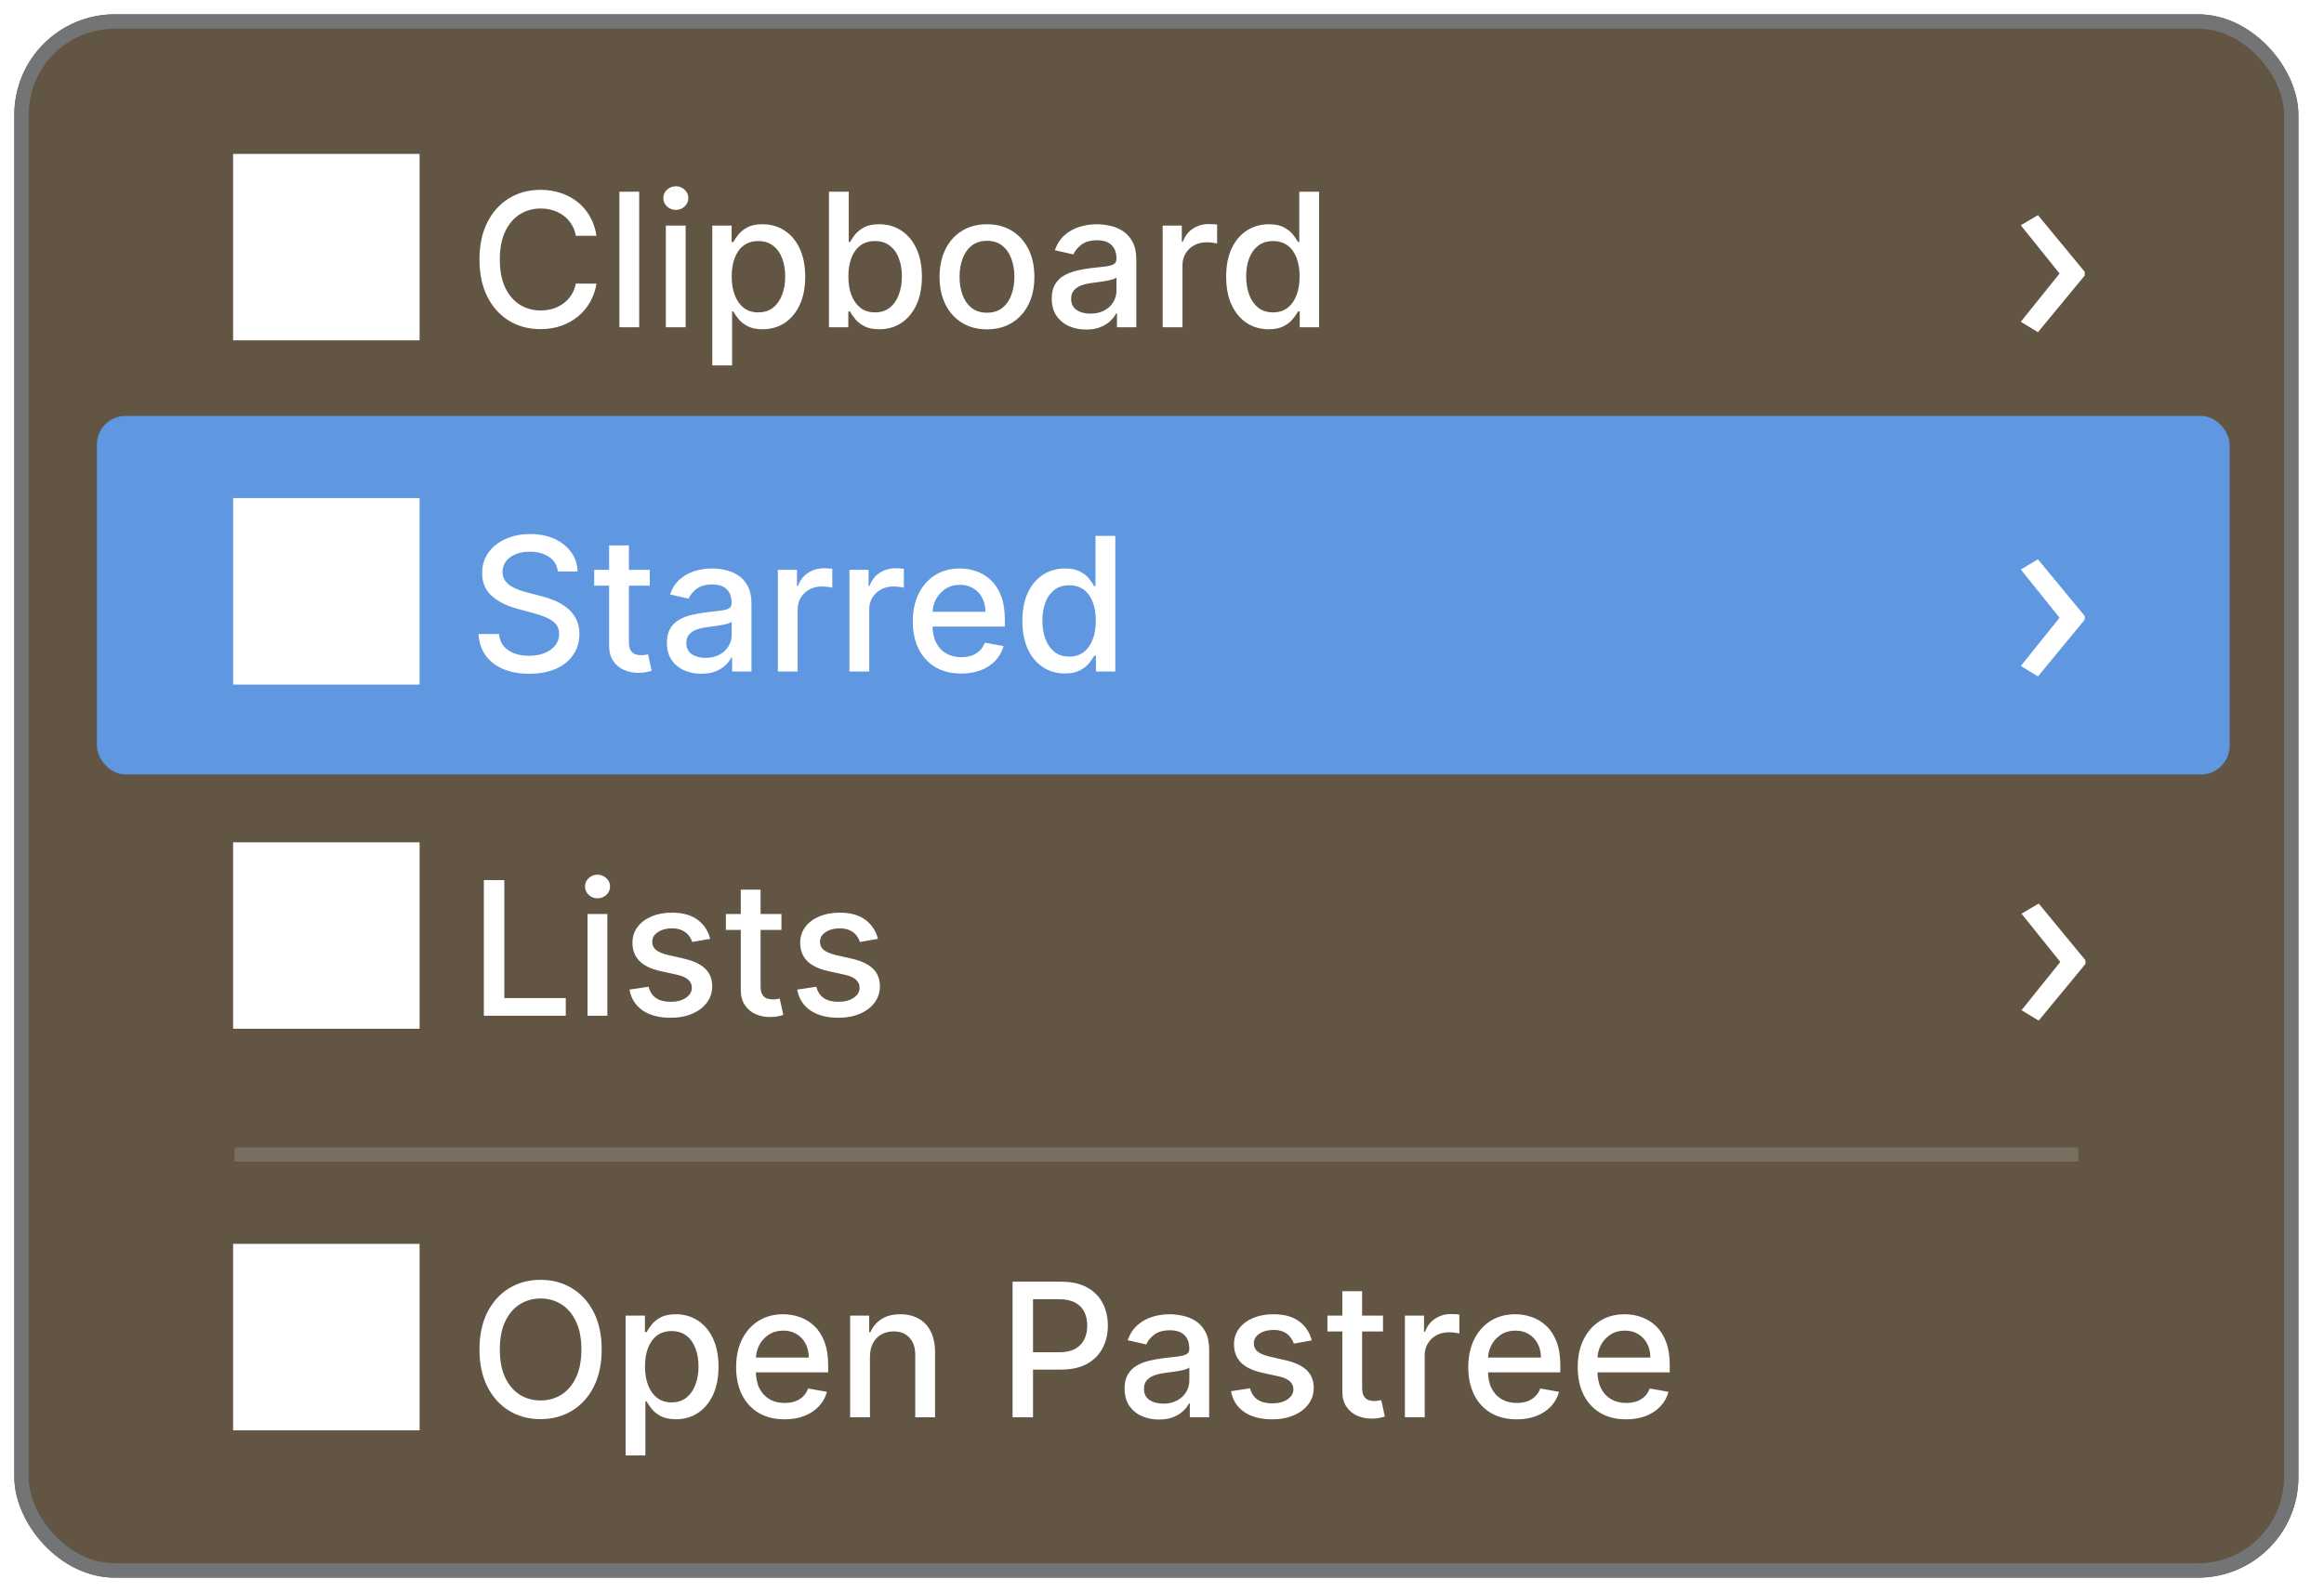 <svg width="162" height="111" viewBox="0 0 162 111" fill="none" xmlns="http://www.w3.org/2000/svg">
<g filter="url(#filter0_d_511_2151)">
<rect x="1" y="1" width="159.214" height="109" rx="7" fill="#625543"/>
<rect x="1.5" y="1.5" width="158.214" height="108" rx="6.5" stroke="#727475"/>
</g>
<rect x="6.755" y="29" width="148.664" height="25" rx="2" fill="#5F98E1"/>
<path d="M16.249 23.73H29.249V10.73H16.249V23.73ZM41.581 16.44H40.14C40.085 16.132 39.982 15.861 39.831 15.627C39.68 15.393 39.496 15.195 39.277 15.032C39.059 14.868 38.814 14.745 38.543 14.662C38.275 14.579 37.991 14.538 37.689 14.538C37.144 14.538 36.657 14.675 36.226 14.948C35.798 15.222 35.459 15.624 35.21 16.153C34.964 16.683 34.841 17.329 34.841 18.092C34.841 18.862 34.964 19.511 35.21 20.041C35.459 20.57 35.799 20.97 36.23 21.241C36.661 21.512 37.146 21.647 37.684 21.647C37.983 21.647 38.266 21.607 38.534 21.527C38.805 21.444 39.049 21.322 39.268 21.162C39.486 21.002 39.671 20.807 39.822 20.576C39.976 20.342 40.082 20.074 40.14 19.773L41.581 19.777C41.504 20.242 41.355 20.67 41.133 21.061C40.914 21.448 40.633 21.784 40.288 22.067C39.947 22.347 39.556 22.564 39.116 22.718C38.675 22.872 38.195 22.949 37.675 22.949C36.857 22.949 36.127 22.755 35.487 22.367C34.847 21.976 34.342 21.418 33.973 20.691C33.607 19.965 33.423 19.099 33.423 18.092C33.423 17.083 33.608 16.216 33.977 15.493C34.347 14.767 34.852 14.21 35.492 13.822C36.132 13.431 36.86 13.236 37.675 13.236C38.177 13.236 38.645 13.308 39.079 13.453C39.516 13.594 39.908 13.804 40.256 14.081C40.604 14.354 40.891 14.69 41.119 15.087C41.347 15.481 41.501 15.932 41.581 16.44ZM44.557 13.365V22.82H43.177V13.365H44.557ZM46.414 22.82V15.729H47.795V22.82H46.414ZM47.111 14.635C46.871 14.635 46.665 14.555 46.493 14.395C46.323 14.231 46.239 14.037 46.239 13.813C46.239 13.585 46.323 13.391 46.493 13.231C46.665 13.068 46.871 12.986 47.111 12.986C47.351 12.986 47.556 13.068 47.725 13.231C47.898 13.391 47.984 13.585 47.984 13.813C47.984 14.037 47.898 14.231 47.725 14.395C47.556 14.555 47.351 14.635 47.111 14.635ZM49.651 25.479V15.729H51V16.878H51.115C51.195 16.73 51.31 16.56 51.461 16.366C51.612 16.172 51.821 16.003 52.089 15.858C52.357 15.71 52.711 15.636 53.151 15.636C53.723 15.636 54.234 15.781 54.684 16.07C55.133 16.36 55.485 16.777 55.741 17.321C55.999 17.866 56.129 18.522 56.129 19.288C56.129 20.054 56.001 20.711 55.745 21.259C55.49 21.804 55.139 22.224 54.693 22.52C54.246 22.812 53.737 22.958 53.165 22.958C52.734 22.958 52.381 22.886 52.108 22.741C51.837 22.596 51.624 22.427 51.47 22.233C51.317 22.039 51.198 21.867 51.115 21.716H51.032V25.479H49.651ZM51.004 19.274C51.004 19.773 51.077 20.21 51.221 20.585C51.366 20.961 51.575 21.255 51.849 21.467C52.123 21.676 52.458 21.781 52.855 21.781C53.268 21.781 53.612 21.672 53.889 21.453C54.166 21.232 54.376 20.931 54.517 20.553C54.662 20.174 54.734 19.748 54.734 19.274C54.734 18.806 54.663 18.386 54.522 18.014C54.383 17.641 54.174 17.348 53.894 17.132C53.617 16.917 53.271 16.809 52.855 16.809C52.455 16.809 52.117 16.912 51.84 17.118C51.566 17.324 51.358 17.612 51.217 17.982C51.075 18.351 51.004 18.782 51.004 19.274ZM57.786 22.82V13.365H59.166V16.878H59.249C59.329 16.73 59.445 16.56 59.595 16.366C59.746 16.172 59.956 16.003 60.223 15.858C60.491 15.71 60.845 15.636 61.285 15.636C61.858 15.636 62.368 15.781 62.818 16.07C63.267 16.36 63.62 16.777 63.875 17.321C64.133 17.866 64.263 18.522 64.263 19.288C64.263 20.054 64.135 20.711 63.88 21.259C63.624 21.804 63.273 22.224 62.827 22.52C62.381 22.812 61.871 22.958 61.299 22.958C60.868 22.958 60.516 22.886 60.242 22.741C59.971 22.596 59.759 22.427 59.605 22.233C59.451 22.039 59.332 21.867 59.249 21.716H59.134V22.82H57.786ZM59.138 19.274C59.138 19.773 59.211 20.21 59.355 20.585C59.5 20.961 59.709 21.255 59.983 21.467C60.257 21.676 60.593 21.781 60.99 21.781C61.402 21.781 61.747 21.672 62.024 21.453C62.301 21.232 62.51 20.931 62.651 20.553C62.796 20.174 62.868 19.748 62.868 19.274C62.868 18.806 62.798 18.386 62.656 18.014C62.518 17.641 62.308 17.348 62.028 17.132C61.751 16.917 61.405 16.809 60.99 16.809C60.59 16.809 60.251 16.912 59.974 17.118C59.7 17.324 59.492 17.612 59.351 17.982C59.209 18.351 59.138 18.782 59.138 19.274ZM68.799 22.963C68.135 22.963 67.555 22.81 67.059 22.506C66.564 22.201 66.179 21.775 65.905 21.227C65.631 20.679 65.494 20.039 65.494 19.306C65.494 18.571 65.631 17.928 65.905 17.377C66.179 16.826 66.564 16.398 67.059 16.093C67.555 15.789 68.135 15.636 68.799 15.636C69.464 15.636 70.044 15.789 70.54 16.093C71.035 16.398 71.42 16.826 71.694 17.377C71.968 17.928 72.105 18.571 72.105 19.306C72.105 20.039 71.968 20.679 71.694 21.227C71.42 21.775 71.035 22.201 70.54 22.506C70.044 22.81 69.464 22.963 68.799 22.963ZM68.804 21.804C69.235 21.804 69.592 21.69 69.875 21.462C70.158 21.235 70.368 20.931 70.503 20.553C70.641 20.174 70.711 19.757 70.711 19.302C70.711 18.849 70.641 18.434 70.503 18.055C70.368 17.674 70.158 17.367 69.875 17.137C69.592 16.906 69.235 16.791 68.804 16.791C68.37 16.791 68.01 16.906 67.724 17.137C67.441 17.367 67.23 17.674 67.091 18.055C66.956 18.434 66.888 18.849 66.888 19.302C66.888 19.757 66.956 20.174 67.091 20.553C67.23 20.931 67.441 21.235 67.724 21.462C68.01 21.69 68.37 21.804 68.804 21.804ZM75.709 22.977C75.26 22.977 74.854 22.893 74.49 22.727C74.127 22.558 73.84 22.313 73.627 21.993C73.418 21.673 73.313 21.281 73.313 20.816C73.313 20.416 73.39 20.087 73.544 19.828C73.698 19.57 73.906 19.365 74.167 19.214C74.429 19.063 74.721 18.949 75.044 18.872C75.368 18.796 75.697 18.737 76.032 18.697C76.457 18.648 76.802 18.608 77.067 18.577C77.331 18.543 77.523 18.489 77.644 18.416C77.764 18.342 77.824 18.222 77.824 18.055V18.023C77.824 17.62 77.71 17.308 77.482 17.086C77.257 16.864 76.922 16.753 76.476 16.753C76.011 16.753 75.645 16.857 75.377 17.063C75.112 17.266 74.929 17.492 74.828 17.741L73.53 17.446C73.684 17.015 73.909 16.667 74.204 16.403C74.503 16.135 74.846 15.941 75.234 15.821C75.621 15.698 76.029 15.636 76.457 15.636C76.74 15.636 77.04 15.67 77.357 15.738C77.677 15.803 77.976 15.923 78.253 16.098C78.533 16.273 78.762 16.524 78.941 16.851C79.119 17.174 79.209 17.594 79.209 18.111V22.82H77.861V21.85H77.805C77.716 22.029 77.582 22.204 77.403 22.376C77.225 22.549 76.996 22.692 76.716 22.806C76.436 22.92 76.1 22.977 75.709 22.977ZM76.009 21.869C76.391 21.869 76.717 21.793 76.988 21.642C77.262 21.492 77.47 21.295 77.611 21.052C77.756 20.805 77.828 20.542 77.828 20.262V19.348C77.779 19.397 77.684 19.443 77.542 19.486C77.403 19.526 77.245 19.562 77.067 19.593C76.888 19.62 76.714 19.646 76.545 19.671C76.376 19.693 76.234 19.711 76.12 19.727C75.852 19.76 75.608 19.817 75.386 19.897C75.168 19.977 74.992 20.093 74.86 20.244C74.731 20.391 74.666 20.588 74.666 20.834C74.666 21.176 74.792 21.435 75.044 21.61C75.297 21.782 75.618 21.869 76.009 21.869ZM81.047 22.82V15.729H82.381V16.855H82.455C82.584 16.474 82.812 16.173 83.138 15.955C83.468 15.733 83.84 15.623 84.255 15.623C84.342 15.623 84.443 15.626 84.56 15.632C84.68 15.638 84.774 15.646 84.842 15.655V16.975C84.786 16.96 84.688 16.943 84.546 16.924C84.405 16.903 84.263 16.892 84.122 16.892C83.795 16.892 83.505 16.961 83.249 17.1C82.997 17.235 82.797 17.424 82.649 17.668C82.501 17.908 82.427 18.182 82.427 18.489V22.82H81.047ZM88.437 22.958C87.864 22.958 87.353 22.812 86.904 22.52C86.458 22.224 86.107 21.804 85.852 21.259C85.599 20.711 85.473 20.054 85.473 19.288C85.473 18.522 85.601 17.866 85.856 17.321C86.115 16.777 86.469 16.36 86.918 16.07C87.367 15.781 87.877 15.636 88.446 15.636C88.886 15.636 89.24 15.71 89.508 15.858C89.779 16.003 89.988 16.172 90.136 16.366C90.287 16.56 90.403 16.73 90.487 16.878H90.57V13.365H91.95V22.82H90.602V21.716H90.487C90.403 21.867 90.284 22.039 90.126 22.233C89.973 22.427 89.76 22.596 89.489 22.741C89.219 22.886 88.868 22.958 88.437 22.958ZM88.742 21.781C89.139 21.781 89.474 21.676 89.748 21.467C90.025 21.255 90.234 20.961 90.376 20.585C90.52 20.21 90.593 19.773 90.593 19.274C90.593 18.782 90.522 18.351 90.38 17.982C90.239 17.612 90.031 17.324 89.757 17.118C89.483 16.912 89.145 16.809 88.742 16.809C88.326 16.809 87.98 16.917 87.703 17.132C87.426 17.348 87.217 17.641 87.075 18.014C86.936 18.386 86.867 18.806 86.867 19.274C86.867 19.748 86.938 20.174 87.08 20.553C87.221 20.931 87.43 21.232 87.707 21.453C87.987 21.672 88.332 21.781 88.742 21.781ZM16.249 47.73H29.249V34.73H16.249V47.73ZM38.885 39.849C38.836 39.412 38.632 39.073 38.275 38.833C37.918 38.59 37.469 38.468 36.927 38.468C36.54 38.468 36.204 38.53 35.921 38.653C35.638 38.773 35.418 38.939 35.261 39.152C35.107 39.361 35.03 39.599 35.03 39.867C35.03 40.092 35.082 40.286 35.187 40.449C35.295 40.612 35.435 40.749 35.607 40.86C35.782 40.967 35.97 41.058 36.17 41.132C36.37 41.203 36.563 41.261 36.747 41.307L37.671 41.548C37.972 41.621 38.282 41.721 38.599 41.848C38.916 41.974 39.209 42.14 39.48 42.346C39.751 42.552 39.97 42.808 40.136 43.112C40.305 43.417 40.39 43.782 40.39 44.207C40.39 44.742 40.251 45.218 39.974 45.633C39.7 46.049 39.302 46.376 38.779 46.617C38.258 46.856 37.629 46.977 36.89 46.977C36.183 46.977 35.57 46.864 35.053 46.639C34.536 46.415 34.131 46.096 33.839 45.684C33.547 45.268 33.385 44.776 33.354 44.207H34.785C34.813 44.548 34.924 44.833 35.118 45.061C35.315 45.285 35.566 45.453 35.87 45.564C36.178 45.672 36.515 45.725 36.881 45.725C37.284 45.725 37.643 45.662 37.957 45.536C38.274 45.407 38.523 45.228 38.705 45.001C38.886 44.77 38.977 44.501 38.977 44.193C38.977 43.913 38.897 43.684 38.737 43.505C38.58 43.326 38.366 43.179 38.095 43.062C37.828 42.945 37.524 42.842 37.186 42.752L36.069 42.448C35.312 42.242 34.712 41.938 34.268 41.538C33.828 41.138 33.608 40.609 33.608 39.95C33.608 39.406 33.756 38.93 34.051 38.524C34.347 38.117 34.747 37.802 35.252 37.577C35.756 37.35 36.326 37.236 36.96 37.236C37.6 37.236 38.165 37.348 38.654 37.573C39.146 37.797 39.534 38.107 39.817 38.501C40.1 38.892 40.248 39.341 40.261 39.849H38.885ZM45.294 39.729V40.837H41.42V39.729H45.294ZM42.459 38.03H43.839V44.737C43.839 45.005 43.879 45.207 43.959 45.342C44.039 45.475 44.142 45.565 44.269 45.615C44.398 45.661 44.538 45.684 44.689 45.684C44.8 45.684 44.897 45.676 44.98 45.661C45.063 45.645 45.127 45.633 45.174 45.624L45.423 46.764C45.343 46.795 45.229 46.826 45.081 46.856C44.934 46.89 44.749 46.909 44.527 46.912C44.164 46.918 43.826 46.853 43.512 46.718C43.198 46.583 42.944 46.373 42.75 46.09C42.556 45.807 42.459 45.452 42.459 45.024V38.03ZM48.884 46.977C48.435 46.977 48.029 46.893 47.665 46.727C47.302 46.558 47.014 46.313 46.802 45.993C46.593 45.673 46.488 45.281 46.488 44.816C46.488 44.416 46.565 44.087 46.719 43.828C46.873 43.57 47.081 43.365 47.342 43.214C47.604 43.063 47.896 42.949 48.219 42.873C48.542 42.796 48.872 42.737 49.207 42.697C49.632 42.648 49.977 42.608 50.241 42.577C50.506 42.543 50.698 42.489 50.818 42.416C50.938 42.342 50.998 42.222 50.998 42.055V42.023C50.998 41.62 50.885 41.307 50.657 41.086C50.432 40.864 50.097 40.754 49.65 40.754C49.186 40.754 48.819 40.857 48.552 41.063C48.287 41.266 48.104 41.492 48.002 41.742L46.705 41.446C46.859 41.015 47.084 40.667 47.379 40.403C47.678 40.135 48.021 39.941 48.409 39.821C48.796 39.698 49.204 39.636 49.632 39.636C49.915 39.636 50.215 39.67 50.532 39.738C50.852 39.803 51.151 39.923 51.428 40.098C51.708 40.273 51.937 40.524 52.116 40.85C52.294 41.174 52.383 41.594 52.383 42.111V46.82H51.035V45.85H50.98C50.891 46.029 50.757 46.204 50.578 46.376C50.4 46.549 50.17 46.692 49.89 46.806C49.61 46.92 49.275 46.977 48.884 46.977ZM49.184 45.869C49.566 45.869 49.892 45.793 50.163 45.642C50.437 45.492 50.645 45.295 50.786 45.051C50.931 44.805 51.003 44.542 51.003 44.262V43.348C50.954 43.397 50.858 43.443 50.717 43.486C50.578 43.526 50.42 43.562 50.241 43.593C50.063 43.62 49.889 43.647 49.72 43.671C49.55 43.693 49.409 43.711 49.295 43.727C49.027 43.76 48.782 43.817 48.561 43.897C48.342 43.977 48.167 44.093 48.035 44.244C47.905 44.391 47.841 44.588 47.841 44.834C47.841 45.176 47.967 45.435 48.219 45.61C48.472 45.782 48.793 45.869 49.184 45.869ZM54.222 46.82V39.729H55.556V40.855H55.63C55.759 40.474 55.987 40.173 56.313 39.955C56.642 39.733 57.015 39.623 57.43 39.623C57.517 39.623 57.618 39.626 57.735 39.632C57.855 39.638 57.949 39.646 58.017 39.655V40.975C57.961 40.96 57.863 40.943 57.721 40.924C57.58 40.903 57.438 40.892 57.296 40.892C56.97 40.892 56.679 40.961 56.424 41.1C56.172 41.235 55.971 41.425 55.824 41.668C55.676 41.908 55.602 42.182 55.602 42.489V46.82H54.222ZM59.211 46.82V39.729H60.545V40.855H60.619C60.748 40.474 60.976 40.173 61.302 39.955C61.632 39.733 62.004 39.623 62.42 39.623C62.506 39.623 62.607 39.626 62.724 39.632C62.844 39.638 62.938 39.646 63.006 39.655V40.975C62.95 40.96 62.852 40.943 62.71 40.924C62.569 40.903 62.427 40.892 62.286 40.892C61.959 40.892 61.669 40.961 61.413 41.1C61.161 41.235 60.961 41.425 60.813 41.668C60.665 41.908 60.591 42.182 60.591 42.489V46.82H59.211ZM67.003 46.963C66.304 46.963 65.702 46.813 65.198 46.515C64.696 46.213 64.308 45.79 64.034 45.245C63.763 44.697 63.628 44.056 63.628 43.32C63.628 42.594 63.763 41.954 64.034 41.4C64.308 40.846 64.69 40.413 65.179 40.103C65.671 39.792 66.247 39.636 66.906 39.636C67.306 39.636 67.694 39.703 68.069 39.835C68.445 39.967 68.781 40.175 69.08 40.458C69.379 40.741 69.614 41.109 69.786 41.561C69.959 42.011 70.045 42.557 70.045 43.2V43.69H64.408V42.656H68.692C68.692 42.292 68.618 41.971 68.471 41.691C68.323 41.407 68.115 41.184 67.847 41.021C67.583 40.858 67.272 40.777 66.915 40.777C66.527 40.777 66.189 40.872 65.899 41.063C65.613 41.251 65.391 41.497 65.234 41.801C65.081 42.103 65.004 42.431 65.004 42.785V43.593C65.004 44.067 65.087 44.47 65.253 44.802C65.422 45.135 65.658 45.389 65.959 45.564C66.261 45.736 66.613 45.822 67.016 45.822C67.278 45.822 67.516 45.785 67.732 45.712C67.947 45.635 68.134 45.521 68.291 45.37C68.448 45.219 68.568 45.033 68.651 44.811L69.957 45.047C69.853 45.432 69.665 45.769 69.394 46.058C69.126 46.344 68.789 46.567 68.383 46.727C67.98 46.884 67.52 46.963 67.003 46.963ZM74.231 46.958C73.658 46.958 73.147 46.812 72.698 46.52C72.252 46.224 71.901 45.804 71.646 45.259C71.393 44.711 71.267 44.054 71.267 43.288C71.267 42.522 71.395 41.866 71.65 41.321C71.909 40.777 72.263 40.36 72.712 40.07C73.161 39.781 73.671 39.636 74.24 39.636C74.68 39.636 75.034 39.71 75.302 39.858C75.573 40.003 75.782 40.172 75.93 40.366C76.081 40.56 76.197 40.73 76.281 40.878H76.364V37.365H77.744V46.82H76.396V45.716H76.281C76.197 45.867 76.077 46.039 75.921 46.233C75.767 46.427 75.554 46.596 75.283 46.741C75.013 46.886 74.662 46.958 74.231 46.958ZM74.535 45.781C74.933 45.781 75.268 45.676 75.542 45.467C75.819 45.255 76.028 44.961 76.17 44.585C76.314 44.21 76.387 43.773 76.387 43.274C76.387 42.782 76.316 42.351 76.174 41.981C76.033 41.612 75.825 41.324 75.551 41.118C75.277 40.912 74.939 40.809 74.535 40.809C74.12 40.809 73.774 40.917 73.497 41.132C73.22 41.347 73.01 41.641 72.869 42.014C72.731 42.386 72.661 42.806 72.661 43.274C72.661 43.748 72.732 44.174 72.874 44.553C73.015 44.931 73.224 45.231 73.501 45.453C73.781 45.672 74.126 45.781 74.535 45.781ZM16.249 71.73H29.249V58.73H16.249V71.73ZM33.728 70.82V61.365H35.155V69.592H39.439V70.82H33.728ZM40.955 70.82V63.729H42.336V70.82H40.955ZM41.652 62.635C41.412 62.635 41.206 62.554 41.034 62.395C40.864 62.231 40.78 62.038 40.78 61.813C40.78 61.585 40.864 61.391 41.034 61.231C41.206 61.068 41.412 60.986 41.652 60.986C41.892 60.986 42.097 61.068 42.266 61.231C42.439 61.391 42.525 61.585 42.525 61.813C42.525 62.038 42.439 62.231 42.266 62.395C42.097 62.554 41.892 62.635 41.652 62.635ZM49.506 65.46L48.255 65.681C48.203 65.521 48.12 65.369 48.006 65.224C47.895 65.08 47.744 64.961 47.553 64.869C47.362 64.777 47.124 64.73 46.838 64.73C46.447 64.73 46.121 64.818 45.859 64.994C45.597 65.166 45.467 65.389 45.467 65.663C45.467 65.9 45.554 66.091 45.73 66.235C45.905 66.38 46.188 66.499 46.579 66.591L47.706 66.849C48.358 67 48.844 67.233 49.164 67.546C49.485 67.86 49.645 68.268 49.645 68.77C49.645 69.195 49.522 69.573 49.275 69.906C49.032 70.235 48.692 70.493 48.255 70.681C47.821 70.869 47.318 70.963 46.745 70.963C45.951 70.963 45.304 70.793 44.802 70.455C44.3 70.113 43.992 69.629 43.879 69.001L45.213 68.798C45.296 69.145 45.467 69.409 45.725 69.587C45.984 69.762 46.321 69.85 46.736 69.85C47.189 69.85 47.55 69.756 47.821 69.569C48.092 69.378 48.227 69.145 48.227 68.871C48.227 68.65 48.144 68.464 47.978 68.313C47.815 68.162 47.564 68.048 47.226 67.971L46.025 67.708C45.364 67.557 44.874 67.317 44.557 66.988C44.243 66.659 44.086 66.242 44.086 65.737C44.086 65.318 44.203 64.952 44.437 64.638C44.671 64.324 44.994 64.079 45.407 63.904C45.819 63.726 46.291 63.636 46.824 63.636C47.59 63.636 48.194 63.803 48.634 64.135C49.074 64.464 49.365 64.906 49.506 65.46ZM54.472 63.729V64.837H50.599V63.729H54.472ZM51.638 62.03H53.018V68.737C53.018 69.005 53.058 69.207 53.138 69.342C53.218 69.475 53.321 69.565 53.447 69.615C53.577 69.661 53.717 69.684 53.867 69.684C53.978 69.684 54.075 69.676 54.158 69.661C54.242 69.645 54.306 69.633 54.352 69.624L54.602 70.764C54.522 70.795 54.408 70.826 54.26 70.856C54.112 70.89 53.928 70.909 53.706 70.912C53.343 70.918 53.004 70.853 52.69 70.718C52.376 70.583 52.123 70.373 51.929 70.09C51.735 69.807 51.638 69.452 51.638 69.024V62.03ZM61.199 65.46L59.947 65.681C59.895 65.521 59.812 65.369 59.698 65.224C59.587 65.08 59.437 64.961 59.246 64.869C59.055 64.777 58.816 64.73 58.53 64.73C58.139 64.73 57.813 64.818 57.551 64.994C57.29 65.166 57.159 65.389 57.159 65.663C57.159 65.9 57.247 66.091 57.422 66.235C57.598 66.38 57.881 66.499 58.272 66.591L59.398 66.849C60.05 67 60.537 67.233 60.857 67.546C61.177 67.86 61.337 68.268 61.337 68.77C61.337 69.195 61.214 69.573 60.968 69.906C60.725 70.235 60.385 70.493 59.947 70.681C59.514 70.869 59.01 70.963 58.438 70.963C57.644 70.963 56.996 70.793 56.494 70.455C55.993 70.113 55.685 69.629 55.571 69.001L56.905 68.798C56.988 69.145 57.159 69.409 57.418 69.587C57.676 69.762 58.013 69.85 58.429 69.85C58.881 69.85 59.243 69.756 59.514 69.569C59.784 69.378 59.92 69.145 59.92 68.871C59.92 68.65 59.837 68.464 59.67 68.313C59.507 68.162 59.257 68.048 58.918 67.971L57.718 67.708C57.056 67.557 56.567 67.317 56.25 66.988C55.936 66.659 55.779 66.242 55.779 65.737C55.779 65.318 55.896 64.952 56.13 64.638C56.364 64.324 56.687 64.079 57.099 63.904C57.511 63.726 57.984 63.636 58.516 63.636C59.283 63.636 59.886 63.803 60.326 64.135C60.766 64.464 61.057 64.906 61.199 65.46ZM16.249 99.73H29.249V86.73H16.249V99.73ZM41.941 94.092C41.941 95.102 41.756 95.97 41.387 96.696C41.018 97.419 40.511 97.976 39.868 98.367C39.228 98.755 38.5 98.949 37.684 98.949C36.866 98.949 36.135 98.755 35.492 98.367C34.852 97.976 34.347 97.418 33.977 96.691C33.608 95.965 33.423 95.099 33.423 94.092C33.423 93.083 33.608 92.216 33.977 91.493C34.347 90.767 34.852 90.21 35.492 89.822C36.135 89.431 36.866 89.236 37.684 89.236C38.5 89.236 39.228 89.431 39.868 89.822C40.511 90.21 41.018 90.767 41.387 91.493C41.756 92.216 41.941 93.083 41.941 94.092ZM40.528 94.092C40.528 93.323 40.404 92.675 40.154 92.149C39.908 91.619 39.569 91.219 39.139 90.948C38.711 90.675 38.226 90.538 37.684 90.538C37.14 90.538 36.654 90.675 36.226 90.948C35.798 91.219 35.459 91.619 35.21 92.149C34.964 92.675 34.841 93.323 34.841 94.092C34.841 94.862 34.964 95.511 35.21 96.04C35.459 96.567 35.798 96.967 36.226 97.241C36.654 97.512 37.14 97.647 37.684 97.647C38.226 97.647 38.711 97.512 39.139 97.241C39.569 96.967 39.908 96.567 40.154 96.04C40.404 95.511 40.528 94.862 40.528 94.092ZM43.609 101.479V91.729H44.957V92.878H45.072C45.152 92.73 45.267 92.56 45.418 92.366C45.569 92.172 45.778 92.003 46.046 91.858C46.314 91.71 46.668 91.636 47.108 91.636C47.68 91.636 48.191 91.781 48.641 92.07C49.09 92.36 49.442 92.777 49.698 93.321C49.956 93.866 50.086 94.522 50.086 95.288C50.086 96.054 49.958 96.711 49.702 97.259C49.447 97.804 49.096 98.224 48.65 98.519C48.203 98.812 47.694 98.958 47.122 98.958C46.691 98.958 46.339 98.886 46.065 98.741C45.794 98.597 45.581 98.427 45.428 98.233C45.274 98.039 45.155 97.867 45.072 97.716H44.989V101.479H43.609ZM44.961 95.274C44.961 95.773 45.033 96.21 45.178 96.585C45.323 96.961 45.532 97.255 45.806 97.467C46.08 97.676 46.415 97.781 46.812 97.781C47.225 97.781 47.569 97.672 47.846 97.453C48.123 97.231 48.333 96.931 48.474 96.553C48.619 96.174 48.691 95.748 48.691 95.274C48.691 94.806 48.62 94.386 48.479 94.014C48.34 93.641 48.131 93.347 47.851 93.132C47.574 92.917 47.228 92.809 46.812 92.809C46.412 92.809 46.074 92.912 45.797 93.118C45.523 93.324 45.315 93.612 45.174 93.981C45.032 94.351 44.961 94.782 44.961 95.274ZM54.688 98.963C53.989 98.963 53.388 98.813 52.883 98.515C52.381 98.213 51.994 97.79 51.72 97.245C51.449 96.698 51.313 96.056 51.313 95.32C51.313 94.594 51.449 93.954 51.72 93.4C51.994 92.846 52.375 92.413 52.865 92.103C53.357 91.792 53.933 91.636 54.591 91.636C54.991 91.636 55.379 91.703 55.755 91.835C56.13 91.967 56.467 92.175 56.766 92.458C57.064 92.741 57.3 93.109 57.472 93.561C57.644 94.011 57.73 94.557 57.73 95.2V95.69H52.094V94.656H56.378C56.378 94.292 56.304 93.971 56.156 93.691C56.008 93.407 55.801 93.184 55.533 93.021C55.268 92.858 54.957 92.777 54.6 92.777C54.213 92.777 53.874 92.872 53.585 93.063C53.299 93.251 53.077 93.497 52.92 93.802C52.766 94.103 52.689 94.431 52.689 94.785V95.593C52.689 96.067 52.772 96.47 52.938 96.802C53.108 97.135 53.343 97.388 53.645 97.564C53.946 97.736 54.299 97.822 54.702 97.822C54.964 97.822 55.202 97.785 55.417 97.712C55.633 97.635 55.819 97.521 55.976 97.37C56.133 97.219 56.253 97.033 56.336 96.811L57.643 97.047C57.538 97.432 57.35 97.769 57.08 98.058C56.812 98.344 56.475 98.567 56.068 98.727C55.665 98.884 55.205 98.963 54.688 98.963ZM60.642 94.609V98.82H59.262V91.729H60.587V92.883H60.675C60.838 92.507 61.093 92.206 61.441 91.978C61.792 91.75 62.233 91.636 62.766 91.636C63.249 91.636 63.672 91.738 64.035 91.941C64.398 92.141 64.68 92.44 64.88 92.837C65.08 93.234 65.18 93.725 65.18 94.309V98.82H63.8V94.475C63.8 93.962 63.666 93.56 63.398 93.271C63.13 92.978 62.763 92.832 62.295 92.832C61.975 92.832 61.69 92.901 61.441 93.04C61.195 93.178 60.999 93.381 60.855 93.649C60.713 93.914 60.642 94.234 60.642 94.609ZM70.583 98.82V89.365H73.953C74.688 89.365 75.298 89.499 75.781 89.767C76.264 90.034 76.626 90.401 76.866 90.865C77.106 91.327 77.226 91.847 77.226 92.426C77.226 93.007 77.104 93.531 76.861 93.995C76.621 94.457 76.258 94.823 75.772 95.094C75.288 95.362 74.68 95.496 73.948 95.496H71.631V94.286H73.819C74.284 94.286 74.66 94.206 74.95 94.046C75.239 93.883 75.451 93.661 75.587 93.381C75.722 93.101 75.79 92.783 75.79 92.426C75.79 92.069 75.722 91.752 75.587 91.475C75.451 91.198 75.238 90.981 74.945 90.824C74.656 90.667 74.274 90.588 73.8 90.588H72.009V98.82H70.583ZM80.787 98.977C80.338 98.977 79.932 98.893 79.569 98.727C79.206 98.558 78.918 98.313 78.705 97.993C78.496 97.673 78.391 97.281 78.391 96.816C78.391 96.416 78.468 96.087 78.622 95.828C78.776 95.57 78.984 95.365 79.246 95.214C79.507 95.063 79.799 94.949 80.123 94.873C80.446 94.796 80.775 94.737 81.111 94.697C81.535 94.648 81.88 94.608 82.145 94.577C82.409 94.543 82.602 94.489 82.722 94.415C82.842 94.342 82.902 94.222 82.902 94.055V94.023C82.902 93.62 82.788 93.308 82.56 93.086C82.335 92.864 82 92.754 81.554 92.754C81.089 92.754 80.723 92.857 80.455 93.063C80.19 93.266 80.007 93.492 79.906 93.742L78.608 93.446C78.762 93.015 78.987 92.667 79.282 92.403C79.581 92.135 79.924 91.941 80.312 91.821C80.7 91.698 81.108 91.636 81.535 91.636C81.818 91.636 82.118 91.67 82.436 91.738C82.755 91.802 83.054 91.923 83.331 92.098C83.611 92.273 83.84 92.524 84.019 92.85C84.197 93.174 84.287 93.594 84.287 94.111V98.82H82.939V97.85H82.883C82.794 98.029 82.66 98.204 82.482 98.376C82.303 98.549 82.074 98.692 81.794 98.806C81.514 98.92 81.178 98.977 80.787 98.977ZM81.087 97.869C81.469 97.869 81.795 97.793 82.066 97.642C82.34 97.492 82.548 97.295 82.689 97.052C82.834 96.805 82.906 96.542 82.906 96.262V95.348C82.857 95.397 82.762 95.443 82.62 95.487C82.482 95.526 82.323 95.562 82.145 95.593C81.966 95.62 81.792 95.647 81.623 95.671C81.454 95.693 81.312 95.711 81.198 95.727C80.93 95.76 80.686 95.817 80.464 95.897C80.246 95.977 80.07 96.093 79.938 96.244C79.809 96.391 79.744 96.588 79.744 96.835C79.744 97.176 79.87 97.435 80.123 97.61C80.375 97.782 80.697 97.869 81.087 97.869ZM91.439 93.46L90.188 93.681C90.135 93.521 90.052 93.369 89.938 93.224C89.828 93.08 89.677 92.961 89.486 92.869C89.295 92.777 89.057 92.73 88.77 92.73C88.38 92.73 88.053 92.818 87.792 92.994C87.53 93.166 87.399 93.389 87.399 93.663C87.399 93.9 87.487 94.091 87.662 94.235C87.838 94.38 88.121 94.499 88.512 94.591L89.638 94.849C90.291 95 90.777 95.233 91.097 95.546C91.417 95.86 91.577 96.268 91.577 96.77C91.577 97.195 91.454 97.573 91.208 97.906C90.965 98.235 90.625 98.493 90.188 98.681C89.754 98.869 89.251 98.963 88.678 98.963C87.884 98.963 87.236 98.793 86.735 98.455C86.233 98.113 85.925 97.629 85.811 97.001L87.145 96.798C87.228 97.145 87.399 97.409 87.658 97.587C87.916 97.762 88.253 97.85 88.669 97.85C89.121 97.85 89.483 97.756 89.754 97.569C90.025 97.378 90.16 97.145 90.16 96.871C90.16 96.65 90.077 96.464 89.911 96.313C89.748 96.162 89.497 96.048 89.158 95.971L87.958 95.708C87.296 95.557 86.807 95.317 86.49 94.988C86.176 94.659 86.019 94.242 86.019 93.737C86.019 93.318 86.136 92.952 86.37 92.638C86.604 92.324 86.927 92.079 87.339 91.904C87.752 91.726 88.224 91.636 88.757 91.636C89.523 91.636 90.126 91.802 90.566 92.135C91.006 92.464 91.297 92.906 91.439 93.46ZM96.405 91.729V92.837H92.532V91.729H96.405ZM93.57 90.03H94.951V96.737C94.951 97.005 94.991 97.207 95.071 97.342C95.151 97.475 95.254 97.565 95.38 97.615C95.509 97.661 95.649 97.684 95.8 97.684C95.911 97.684 96.008 97.676 96.091 97.661C96.174 97.645 96.239 97.633 96.285 97.624L96.534 98.764C96.454 98.795 96.34 98.826 96.193 98.856C96.045 98.89 95.86 98.909 95.639 98.912C95.275 98.918 94.937 98.853 94.623 98.718C94.309 98.583 94.055 98.373 93.861 98.09C93.667 97.807 93.57 97.452 93.57 97.024V90.03ZM97.932 98.82V91.729H99.266V92.855H99.34C99.469 92.474 99.697 92.173 100.023 91.955C100.352 91.733 100.725 91.623 101.14 91.623C101.226 91.623 101.328 91.626 101.445 91.632C101.565 91.638 101.659 91.646 101.727 91.655V92.975C101.671 92.96 101.573 92.943 101.431 92.924C101.29 92.903 101.148 92.892 101.006 92.892C100.68 92.892 100.389 92.961 100.134 93.1C99.882 93.235 99.681 93.424 99.534 93.668C99.386 93.908 99.312 94.182 99.312 94.489V98.82H97.932ZM105.723 98.963C105.025 98.963 104.423 98.813 103.918 98.515C103.417 98.213 103.029 97.79 102.755 97.245C102.484 96.698 102.349 96.056 102.349 95.32C102.349 94.594 102.484 93.954 102.755 93.4C103.029 92.846 103.41 92.413 103.9 92.103C104.392 91.792 104.968 91.636 105.626 91.636C106.026 91.636 106.414 91.703 106.79 91.835C107.165 91.967 107.502 92.175 107.801 92.458C108.099 92.741 108.335 93.109 108.507 93.561C108.679 94.011 108.766 94.557 108.766 95.2V95.69H103.129V94.656H107.413C107.413 94.292 107.339 93.971 107.191 93.691C107.044 93.407 106.836 93.184 106.568 93.021C106.303 92.858 105.993 92.777 105.636 92.777C105.248 92.777 104.909 92.872 104.62 93.063C104.334 93.251 104.112 93.497 103.955 93.802C103.801 94.103 103.724 94.431 103.724 94.785V95.593C103.724 96.067 103.807 96.47 103.974 96.802C104.143 97.135 104.378 97.388 104.68 97.564C104.982 97.736 105.334 97.822 105.737 97.822C105.999 97.822 106.237 97.785 106.453 97.712C106.668 97.635 106.854 97.521 107.011 97.37C107.168 97.219 107.288 97.033 107.371 96.811L108.678 97.047C108.573 97.432 108.385 97.769 108.115 98.058C107.847 98.344 107.51 98.567 107.104 98.727C106.7 98.884 106.24 98.963 105.723 98.963ZM113.353 98.963C112.655 98.963 112.053 98.813 111.548 98.515C111.046 98.213 110.659 97.79 110.385 97.245C110.114 96.698 109.979 96.056 109.979 95.32C109.979 94.594 110.114 93.954 110.385 93.4C110.659 92.846 111.04 92.413 111.53 92.103C112.022 91.792 112.598 91.636 113.256 91.636C113.656 91.636 114.044 91.703 114.42 91.835C114.795 91.967 115.132 92.175 115.431 92.458C115.729 92.741 115.965 93.109 116.137 93.561C116.309 94.011 116.395 94.557 116.395 95.2V95.69H110.759V94.656H115.043C115.043 94.292 114.969 93.971 114.821 93.691C114.673 93.407 114.466 93.184 114.198 93.021C113.933 92.858 113.622 92.777 113.265 92.777C112.878 92.777 112.539 92.872 112.25 93.063C111.964 93.251 111.742 93.497 111.585 93.802C111.431 94.103 111.354 94.431 111.354 94.785V95.593C111.354 96.067 111.437 96.47 111.604 96.802C111.773 97.135 112.008 97.388 112.31 97.564C112.611 97.736 112.964 97.822 113.367 97.822C113.629 97.822 113.867 97.785 114.083 97.712C114.298 97.635 114.484 97.521 114.641 97.37C114.798 97.219 114.918 97.033 115.001 96.811L116.308 97.047C116.203 97.432 116.015 97.769 115.744 98.058C115.477 98.344 115.14 98.567 114.733 98.727C114.33 98.884 113.87 98.963 113.353 98.963Z" fill="white"/>
<line x1="144.868" y1="80.5" x2="16.346" y2="80.5" stroke="white" stroke-opacity="0.15"/>
<path d="M142.06 39L145.322 42.953V43.209L142.06 47.163L140.864 46.435L143.566 43.072L140.864 39.708L142.06 39Z" fill="white"/>
<path d="M142.06 15L145.322 18.953V19.209L142.06 23.163L140.864 22.435L143.566 19.072L140.864 15.708L142.06 15Z" fill="white"/>
<path d="M142.112 63L145.373 66.954V67.209L142.112 71.163L140.915 70.435L143.617 67.072L140.915 63.708L142.112 63Z" fill="white"/>
<defs>
<filter id="filter0_d_511_2151" x="0" y="0" width="161.214" height="111" filterUnits="userSpaceOnUse" color-interpolation-filters="sRGB">
<feFlood flood-opacity="0" result="BackgroundImageFix"/>
<feColorMatrix in="SourceAlpha" type="matrix" values="0 0 0 0 0 0 0 0 0 0 0 0 0 0 0 0 0 0 127 0" result="hardAlpha"/>
<feMorphology radius="1" operator="dilate" in="SourceAlpha" result="effect1_dropShadow_511_2151"/>
<feOffset/>
<feComposite in2="hardAlpha" operator="out"/>
<feColorMatrix type="matrix" values="0 0 0 0 0 0 0 0 0 0 0 0 0 0 0 0 0 0 1 0"/>
<feBlend mode="normal" in2="BackgroundImageFix" result="effect1_dropShadow_511_2151"/>
<feBlend mode="normal" in="SourceGraphic" in2="effect1_dropShadow_511_2151" result="shape"/>
</filter>
</defs>
</svg>
